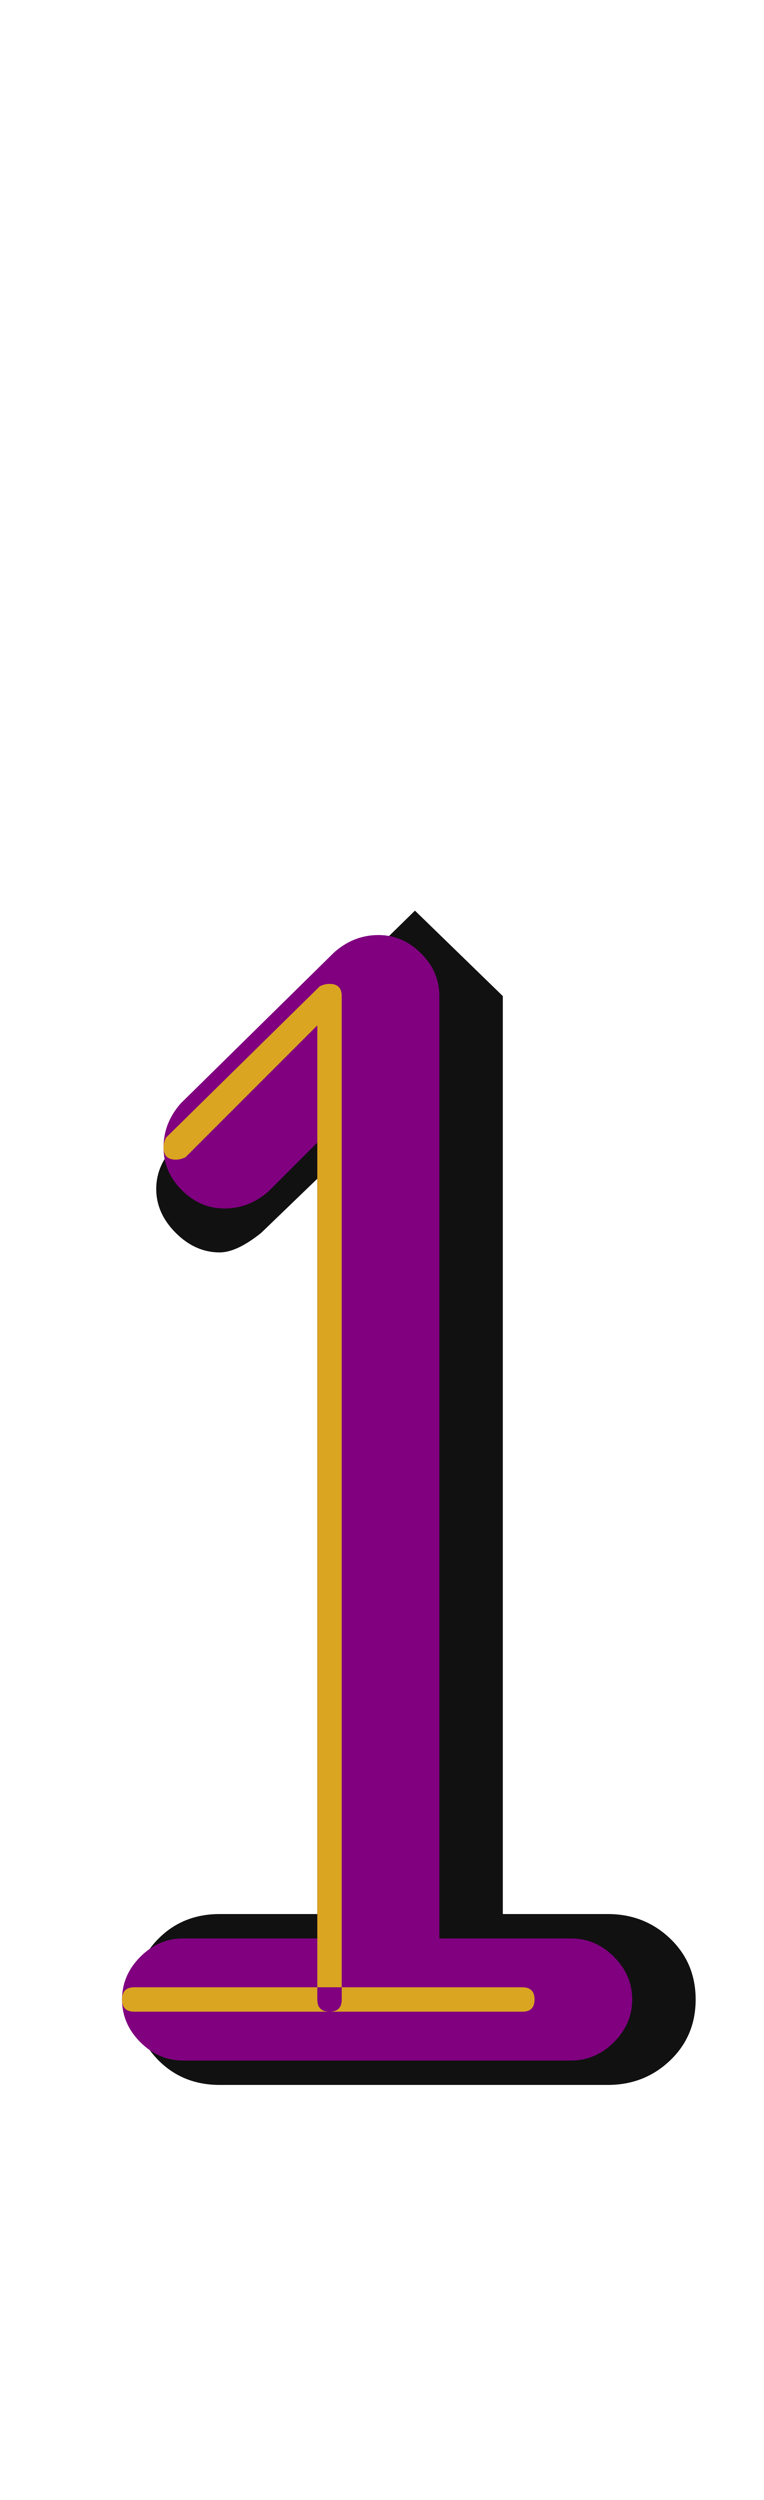 <svg xmlns="http://www.w3.org/2000/svg" id="glyph20" viewBox="0 0 313 1024">
  <defs/>
  <g transform="translate(0, 819)">
    <path fill="#111111" d="M90 35Q75 35 65 25Q55 15 55 0Q55 -15 65 -25Q75 -35 90 -35H135V-341L107 -314Q97 -306 90 -306Q80 -306 72 -314Q64 -322 64 -332Q64 -342 72 -350L170 -446L206 -411V-35H249Q264 -35 274.5 -25Q285 -15 285 0Q285 15 274.5 25Q264 35 249 35H170Z"/>
    <path fill="#800080" d="M75 25Q65 25 57.5 17.5Q50 10 50 0Q50 -10 57.5 -17.5Q65 -25 75 -25H130V-351L110 -331Q102 -324 92 -324Q82 -324 74.5 -331.5Q67 -339 67 -349Q67 -359 74 -367L137 -429Q145 -436 155 -436Q165 -436 172.5 -428.5Q180 -421 180 -411V-25H234Q244 -25 251.5 -17.5Q259 -10 259 0Q259 10 251.5 17.5Q244 25 234 25H155Z"/>
    <path fill="#daa520" d="M72 -344Q74 -344 76 -345L130 -399V0Q130 5 135 5Q140 5 140 0V-411Q140 -416 135 -416Q133 -416 131 -415L68 -353Q67 -351 67 -349Q67 -344 72 -344ZM55 5Q50 5 50 0Q50 -5 55 -5H214Q219 -5 219 0Q219 5 214 5Z"/>
  </g>
</svg>
